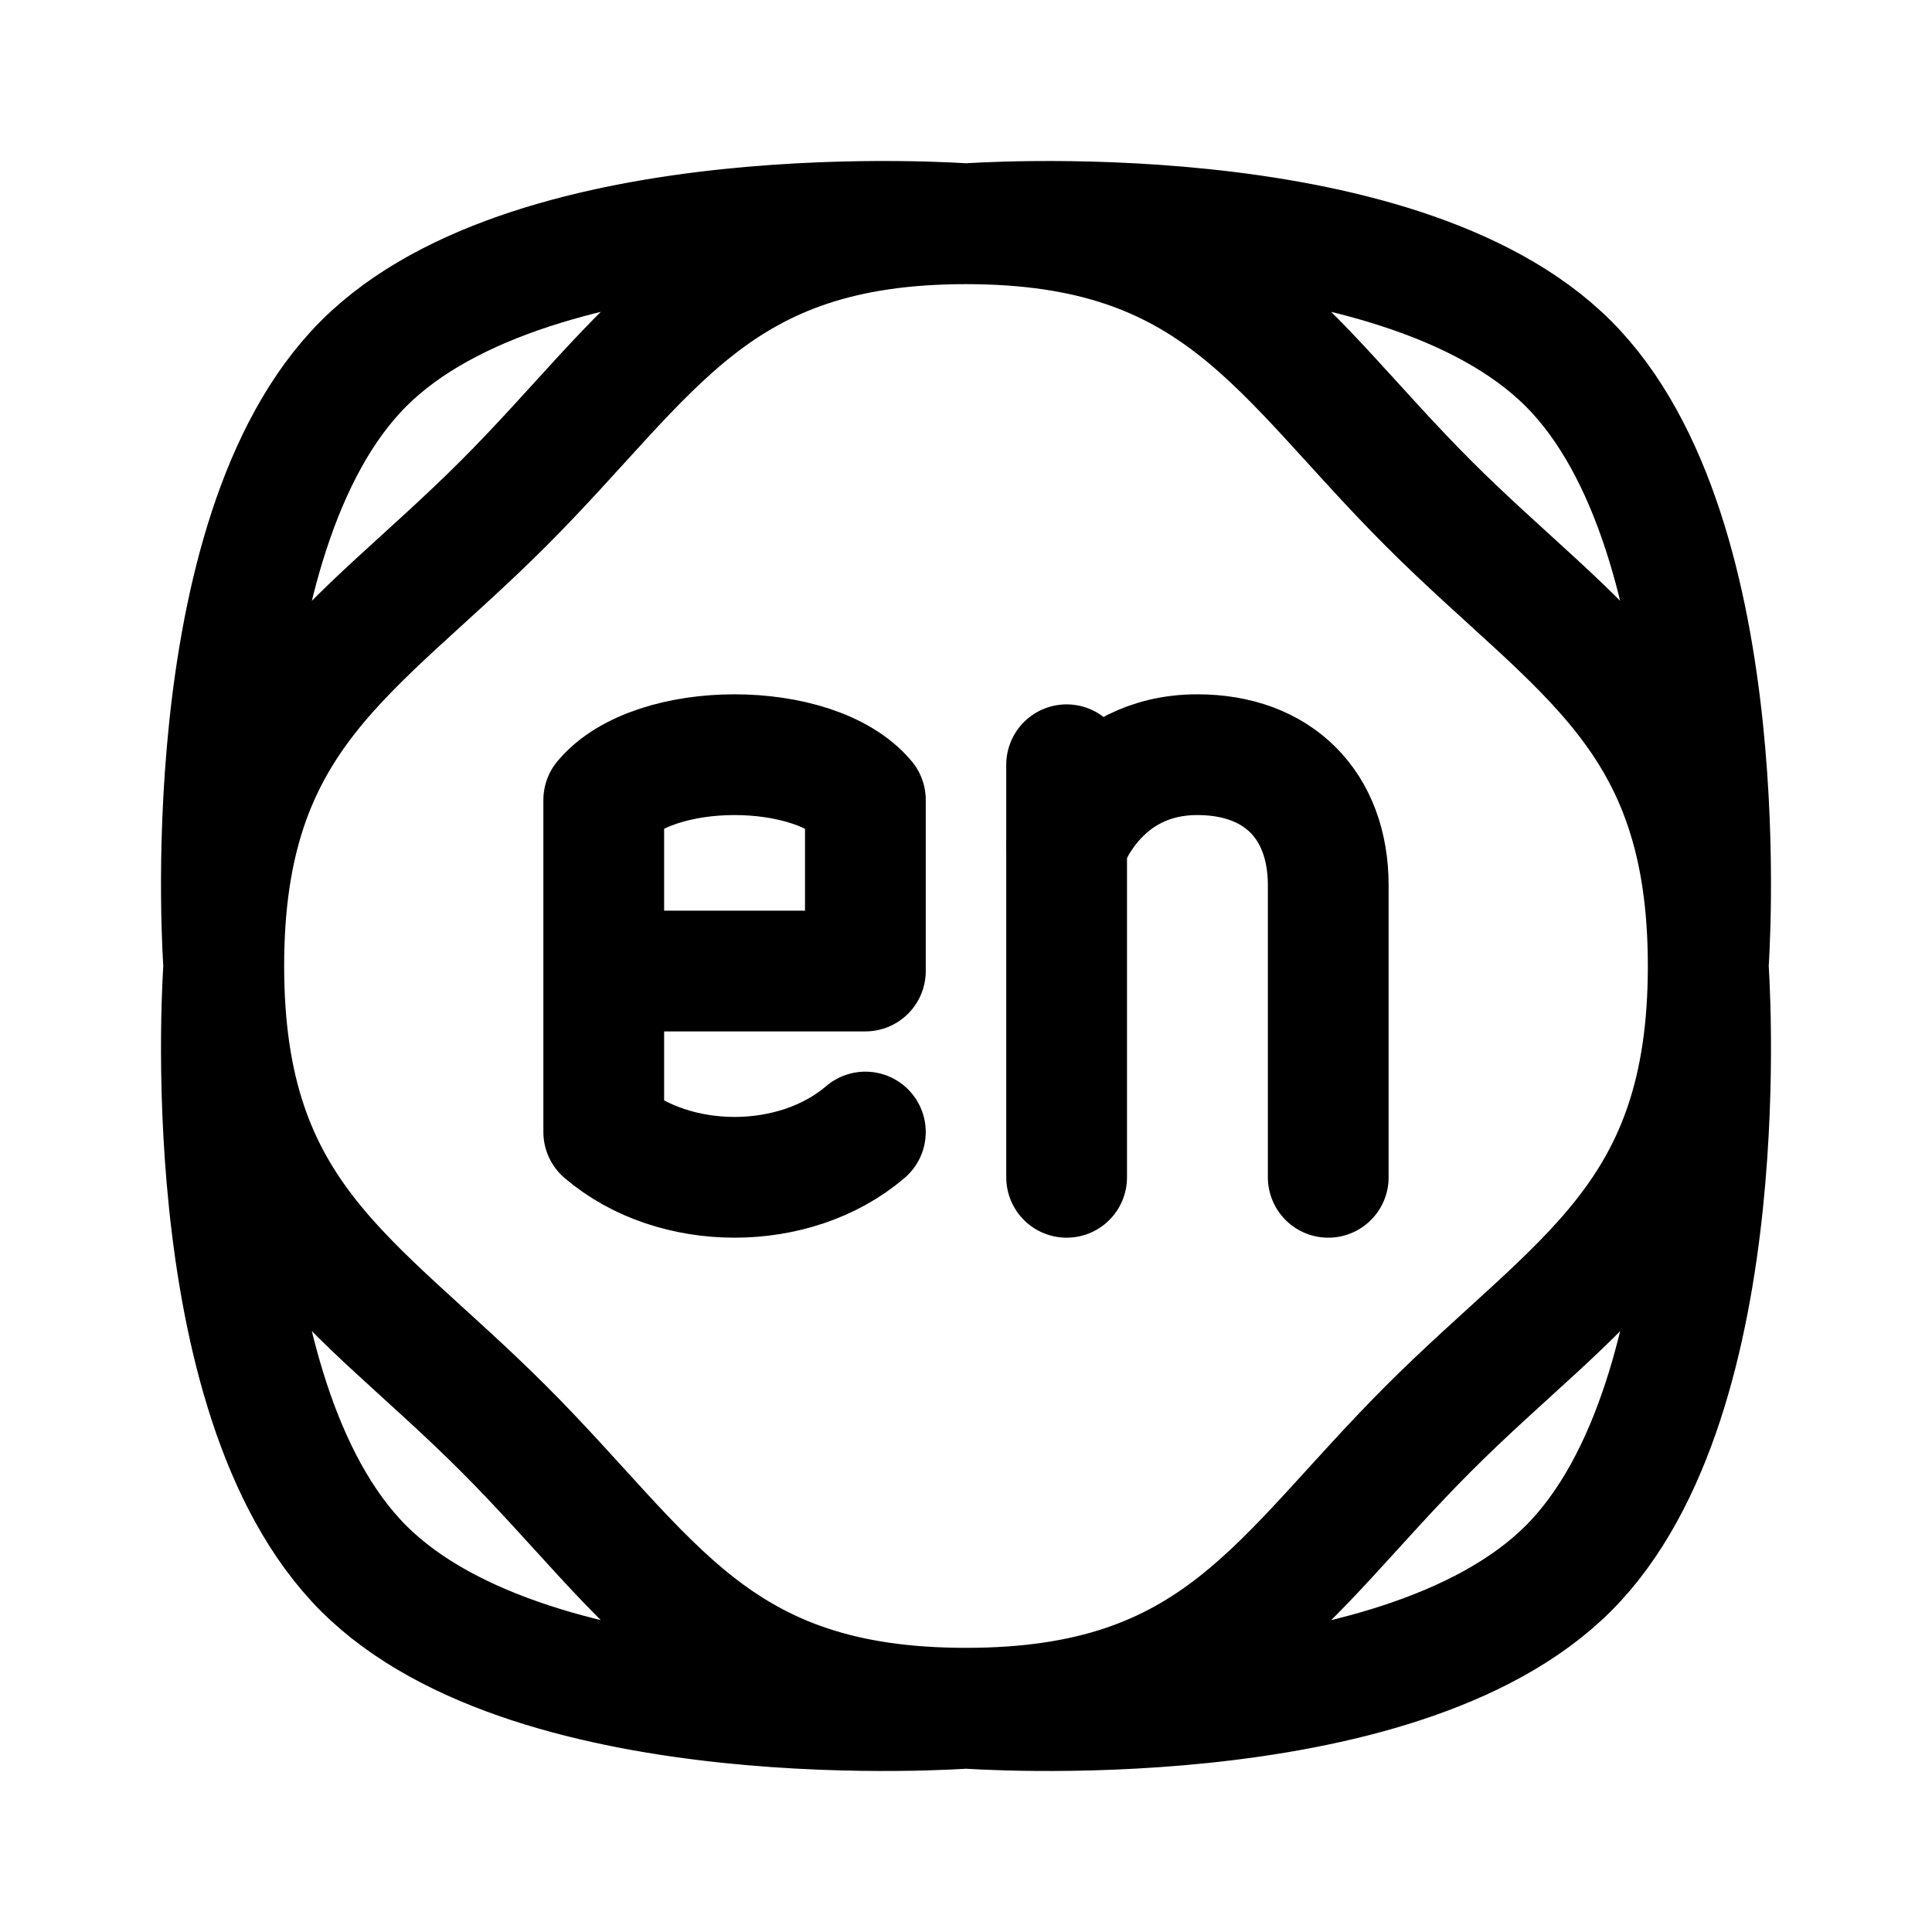 <svg xmlns="http://www.w3.org/2000/svg" width="192" height="192" fill="none" stroke="#000" stroke-linecap="round" stroke-width="12" viewBox="0 0 192 192"><path d="M22.238 96c0-25.122 12.961-31.134 27.795-45.967C64.866 35.199 70.878 22.238 96 22.238M22.239 96c0 25.122 12.96 31.134 27.794 45.967C64.866 156.801 70.878 169.761 96 169.761M22.239 96s-3.207-42.76 13.897-59.864C53.24 19.03 96 22.238 96 22.238M22.239 96s-3.207 42.76 13.897 59.864S96 169.761 96 169.761m0-147.523c25.122 0 31.134 12.961 45.967 27.795C156.801 64.866 169.761 70.878 169.761 96M96 22.239s42.76-3.207 59.864 13.897S169.761 96 169.761 96m0 0c0 25.122-12.96 31.134-27.794 45.967-14.833 14.834-20.845 27.794-45.967 27.794M169.761 96s3.207 42.76-13.897 59.864S96 169.761 96 169.761M106 76v41"/><path stroke-linejoin="round" d="M60 96.5v-17c5-6 21-6 26 0v17H60zv16c7 6 19 6 26 0m46 4.5V88c0-8-5-13-13-13-10 0-13 9-13 9"/></svg>
